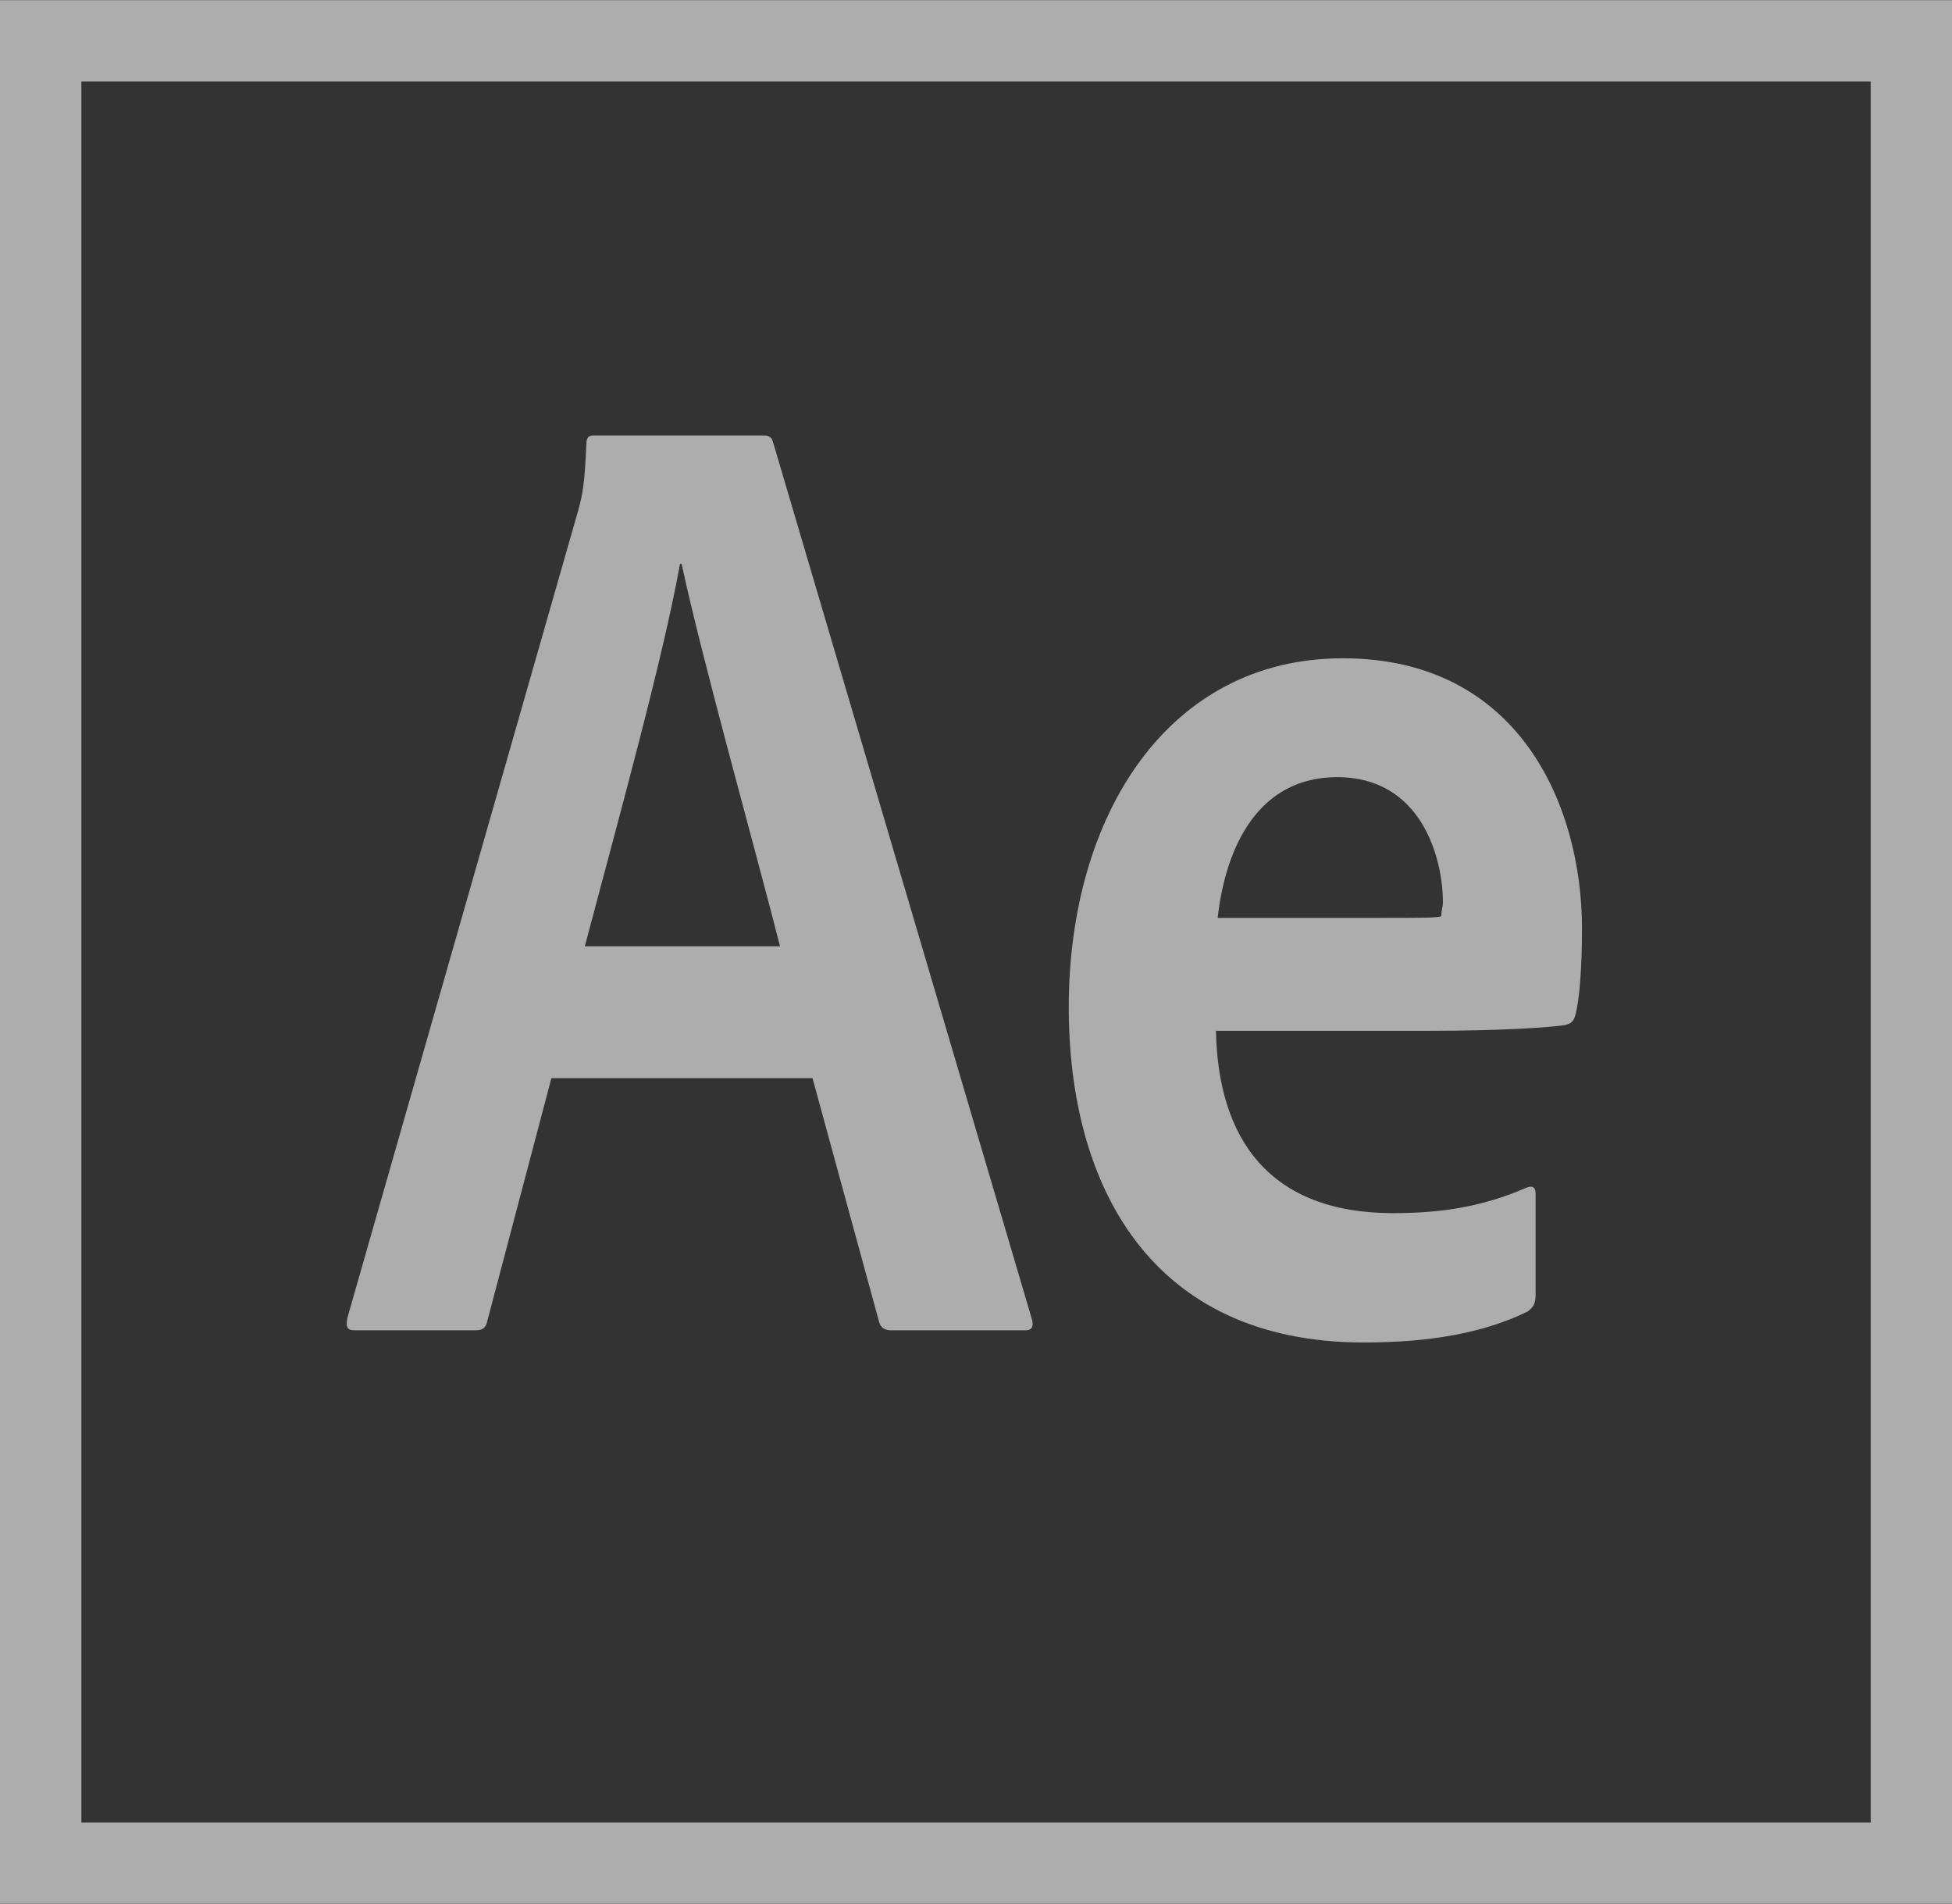 <?xml version="1.0" encoding="utf-8"?>
<!-- Generator: Adobe Illustrator 23.0.5, SVG Export Plug-In . SVG Version: 6.00 Build 0)  -->
<svg version="1.1" id="Capa_1" xmlns="http://www.w3.org/2000/svg" xmlns:xlink="http://www.w3.org/1999/xlink" x="0px" y="0px"
	 viewBox="0 0 2500 2438" style="enable-background:new 0 0 2500 2438;" xml:space="preserve">
<rect x="0" y="0" width="2500" height="2438" fill="#333333" stroke="none"/>
<style type="text/css">
	.st0{opacity:0.6;fill:#FFFFFF;}
</style>
<path class="st0" d="M104.2,104.4h2291.7v2229.2H104.2V104.4z M0,2437.8h2500V0.2H0V2437.8z M1768.8,1175.3c53.1,0,71.9,0,77.1-2.1
	c0-7.3,2.1-12.5,2.1-17.7c0-56.3-27.1-160.4-135.4-160.4c-100,0-142.7,87.5-153.1,180.2H1768.8L1768.8,1175.3z M1557.3,1318
	c2.1,140.6,68.7,235.4,227.1,235.4c61.5,0,114.6-8.3,169.8-32.3c7.3-3.1,12.5-2.1,12.5,7.3v130.2c0,10.4-3.1,15.6-10.4,20.8
	c-55.2,27.1-124,39.6-209.4,39.6c-275,0-378.1-203.1-378.1-429.2c0-245.8,127.1-446.9,351-446.9c227.1,0,306.3,190.6,306.3,345.8
	c0,50-3.1,90.6-8.3,110.4c-2.1,8.3-5.2,11.5-13.5,13.5c-20.8,3.1-82.3,7.3-174,7.3h-272.9V1318z M999,1211.7
	c-29.2-115.6-100-367.7-126-489.6h-2.1C849,844,791.7,1050.2,749,1211.7H999z M706.2,1380.5L624,1691.9c-2.1,8.3-5.2,11.5-15.6,11.5
	H455.2c-10.4,0-12.5-3.1-10.4-15.6L740.6,653.4c5.2-18.7,8.3-33.3,10.4-85.4c0-7.3,3.1-10.4,8.3-10.4h218.8
	c7.3,0,10.4,2.1,12.5,10.4l331.2,1121.9c2.1,8.3,0,13.5-8.3,13.5h-171.9c-8.3,0-13.5-3.1-15.6-10.4l-85.4-312.5L706.2,1380.5
	L706.2,1380.5z"/>
</svg>
